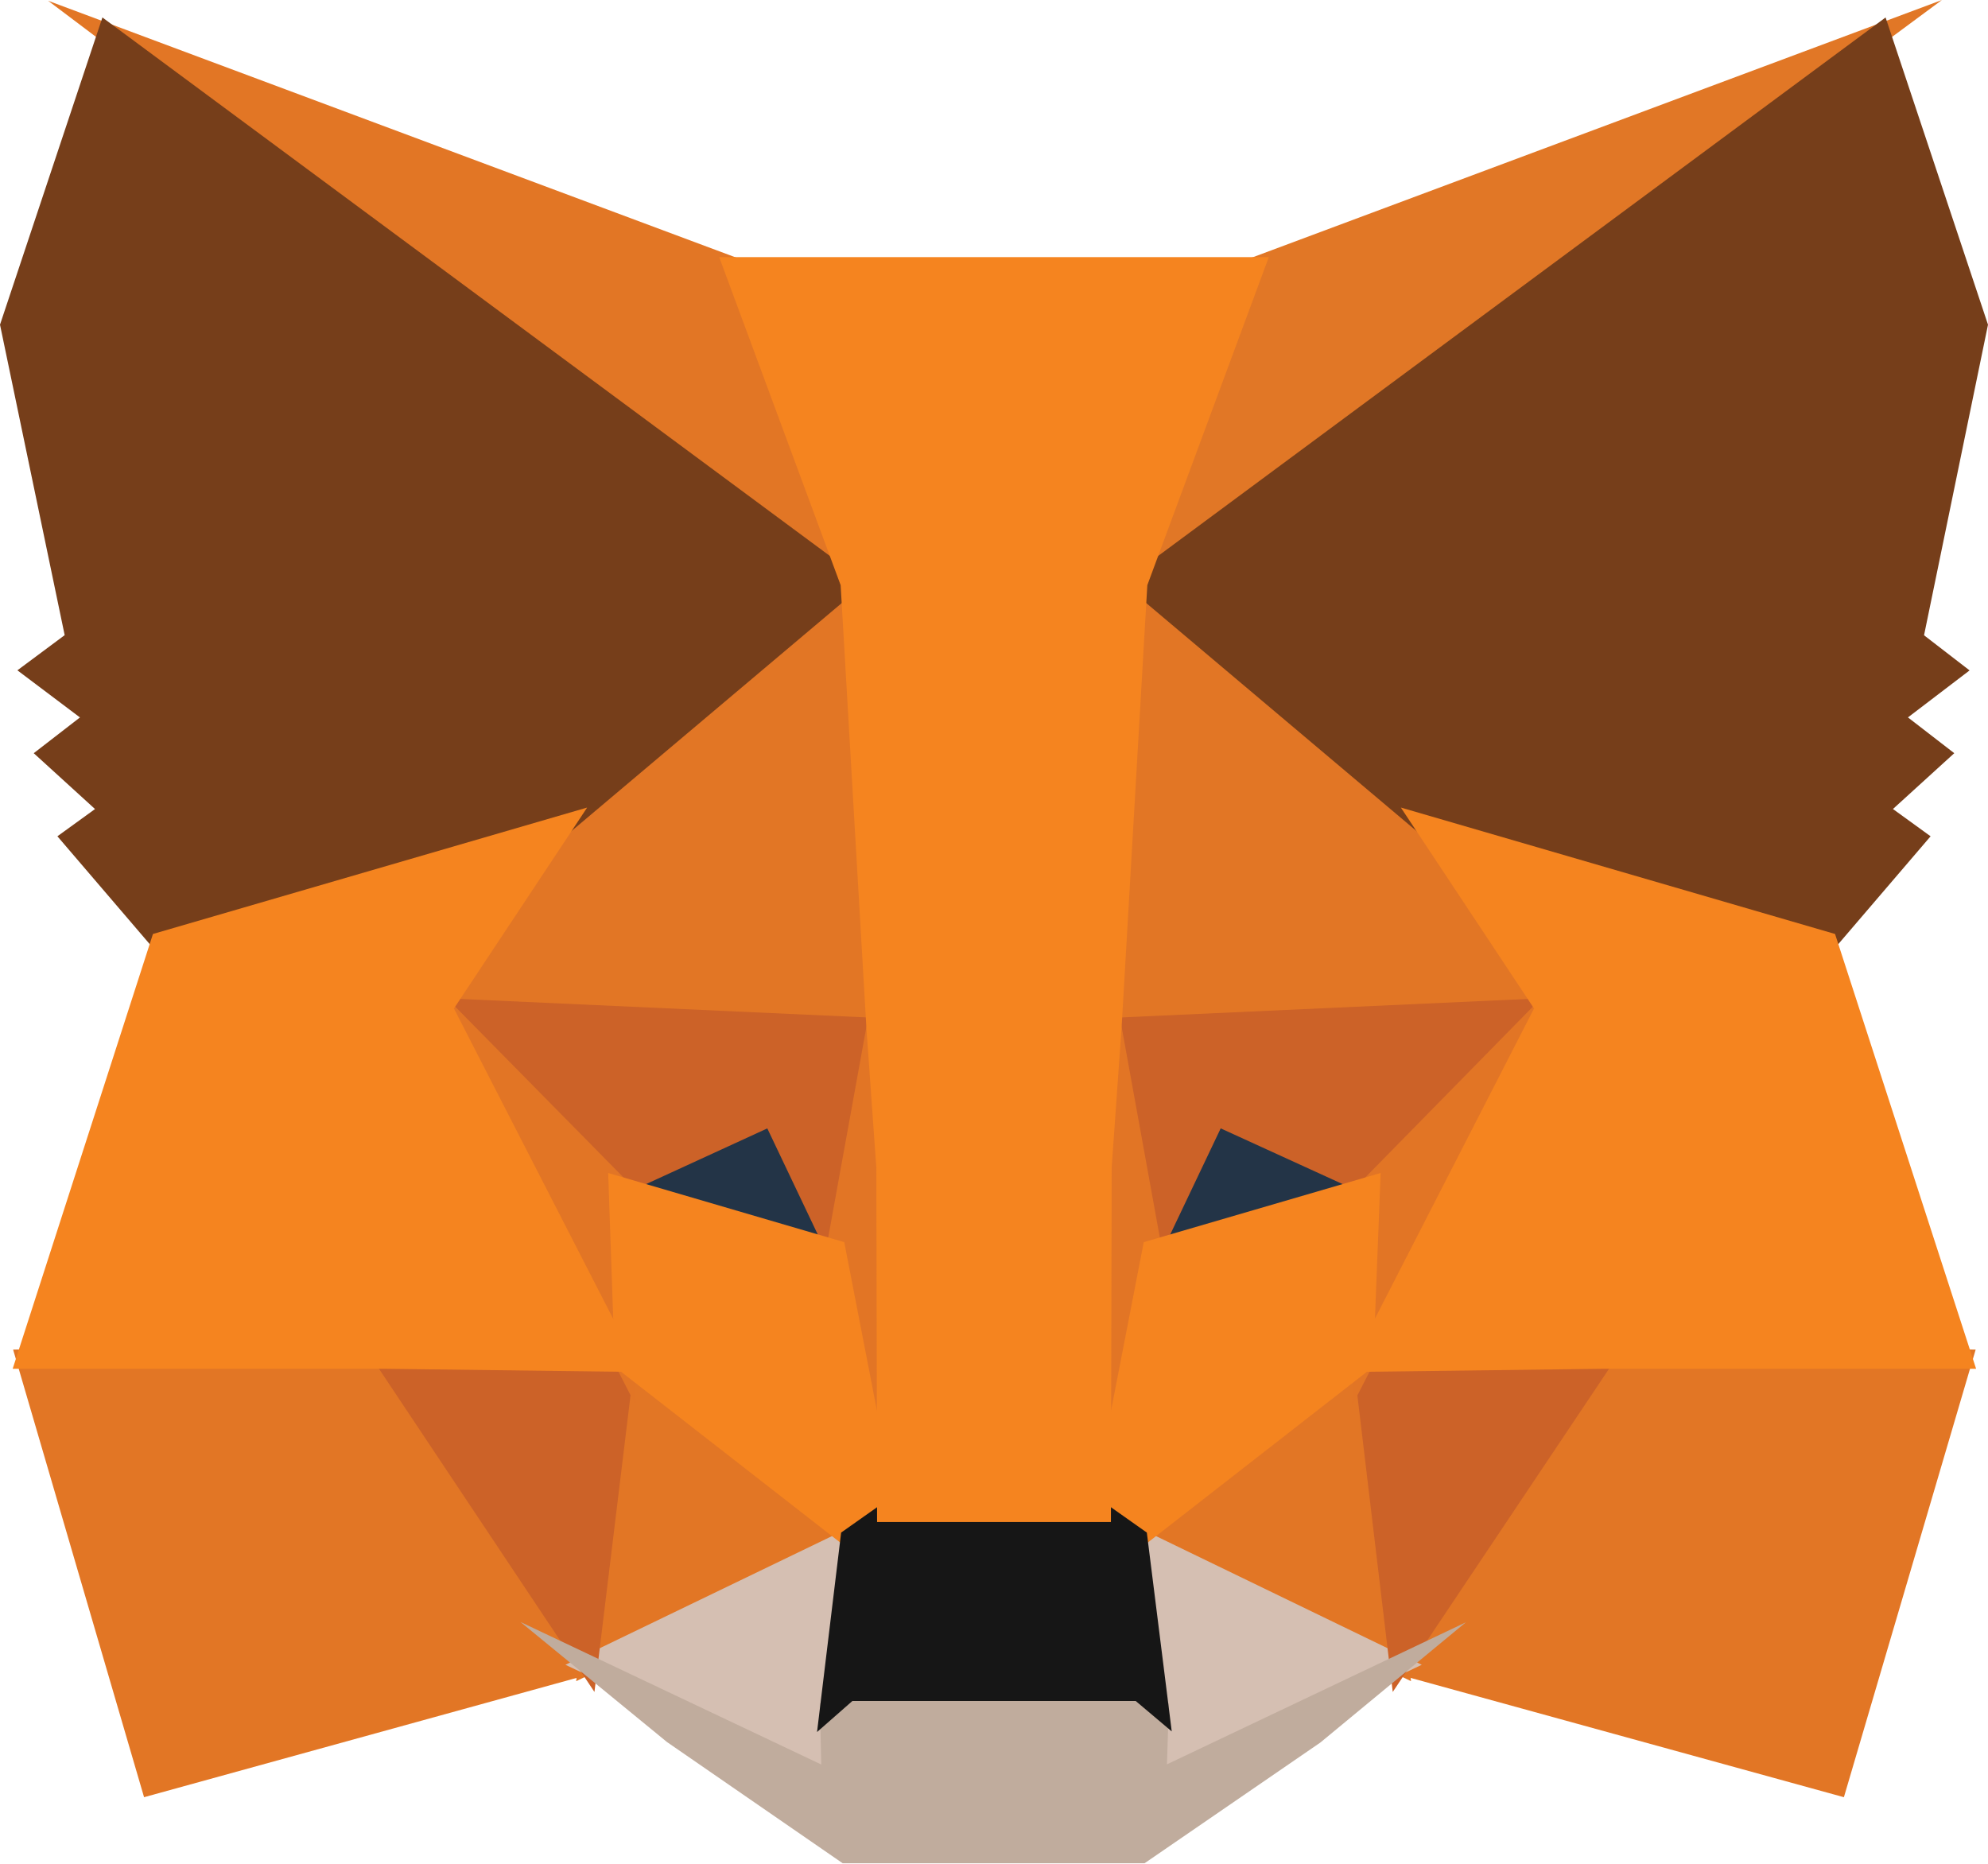 <svg width="64" height="60" viewBox="0 0 64 60" fill="none" xmlns="http://www.w3.org/2000/svg">
<g clip-path="url(#clip0_164_868)">
<path d="M62.517 0L35.055 20.32L40.161 8.345L62.517 0Z" fill="#E17726"/>
<path d="M1.548 0.024L23.843 8.346L28.692 20.478L1.548 0.024ZM51.465 43.215L63.603 43.446L59.361 57.856L44.55 53.778L51.465 43.215ZM12.535 43.215L19.424 53.778L4.638 57.856L0.422 43.446L12.535 43.215Z" fill="#E27625"/>
<path d="M28.033 17.388L28.529 33.409L13.686 32.733L17.908 26.364L17.961 26.303L28.033 17.388ZM35.813 17.209L46.038 26.303L46.091 26.364L50.313 32.734L35.474 33.409L35.813 17.209ZM19.859 43.261L27.963 49.576L18.549 54.121L19.859 43.261ZM44.143 43.26L45.425 54.121L36.037 49.575L44.143 43.26Z" fill="#E27625"/>
<path d="M36.244 48.98L45.771 53.593L36.909 57.805L37.001 55.022L36.244 48.98ZM27.753 48.983L27.025 54.976L27.085 57.802L18.203 53.593L27.753 48.983Z" fill="#D5BFB2"/>
<path d="M25.002 35.5L27.491 40.732L19.015 38.249L25.002 35.5ZM38.998 35.5L45.013 38.249L36.509 40.731L38.998 35.5Z" fill="#233447"/>
<path d="M20.507 43.208L19.137 54.468L11.793 43.454L20.507 43.208ZM43.494 43.208L52.208 43.454L44.837 54.468L43.494 43.208ZM50.528 32.097L44.187 38.559L39.298 36.325L36.957 41.246L35.422 32.784L50.528 32.097ZM13.469 32.097L28.578 32.784L27.043 41.246L24.702 36.326L19.838 38.56L13.469 32.097Z" fill="#CC6228"/>
<path d="M13.042 30.77L20.216 38.051L20.465 45.238L13.042 30.77ZM50.966 30.758L43.529 45.251L43.809 38.051L50.966 30.758ZM28.227 31.214L28.516 33.032L29.229 37.559L28.77 51.465L26.602 40.294L26.601 40.179L28.227 31.214ZM35.77 31.189L37.4 40.179L37.399 40.294L35.225 51.493L35.139 48.692L34.8 37.477L35.77 31.189Z" fill="#E27525"/>
<path d="M44.447 37.761L44.204 44.006L36.636 49.903L35.106 48.822L36.821 39.988L44.447 37.761ZM19.579 37.761L27.179 39.988L28.894 48.822L27.364 49.903L19.795 44.005L19.579 37.761Z" fill="#F5841F"/>
<path d="M16.755 52.215L26.438 56.803L26.396 54.843L27.207 54.132H36.79L37.63 54.841L37.568 56.798L47.19 52.226L42.508 56.095L36.846 59.983H27.129L21.471 56.079L16.755 52.215Z" fill="#C0AC9D"/>
<path d="M35.551 48.37L36.92 49.337L37.722 55.738L36.561 54.758H27.442L26.303 55.758L27.079 49.337L28.449 48.37H35.551Z" fill="#161616"/>
<path d="M60.703 0.562L64 10.452L61.941 20.451L63.407 21.582L61.423 23.095L62.914 24.247L60.94 26.044L62.152 26.922L58.936 30.679L45.743 26.837L45.629 26.776L36.122 18.757L60.703 0.562ZM3.297 0.562L27.878 18.757L18.371 26.776L18.257 26.837L5.064 30.679L1.848 26.922L3.059 26.045L1.086 24.247L2.574 23.096L0.56 21.579L2.082 20.447L3.05176e-05 10.452L3.297 0.562Z" fill="#763E1A"/>
<path d="M45.098 25.997L59.076 30.067L63.617 44.064H51.636L43.382 44.168L49.385 32.466L45.098 25.997ZM18.902 25.997L14.614 32.466L20.619 44.168L12.367 44.064H0.408L4.924 30.067L18.902 25.997ZM40.846 8.278L36.936 18.838L36.106 33.103L35.789 37.574L35.764 48.996H28.236L28.212 37.596L27.893 33.099L27.063 18.838L23.154 8.278H40.846Z" fill="#F5841F"/>
</g>
<defs>
<clipPath id="clip0_164_868">
<rect width="64" height="60" fill="white"/>
</clipPath>
</defs>
</svg>
